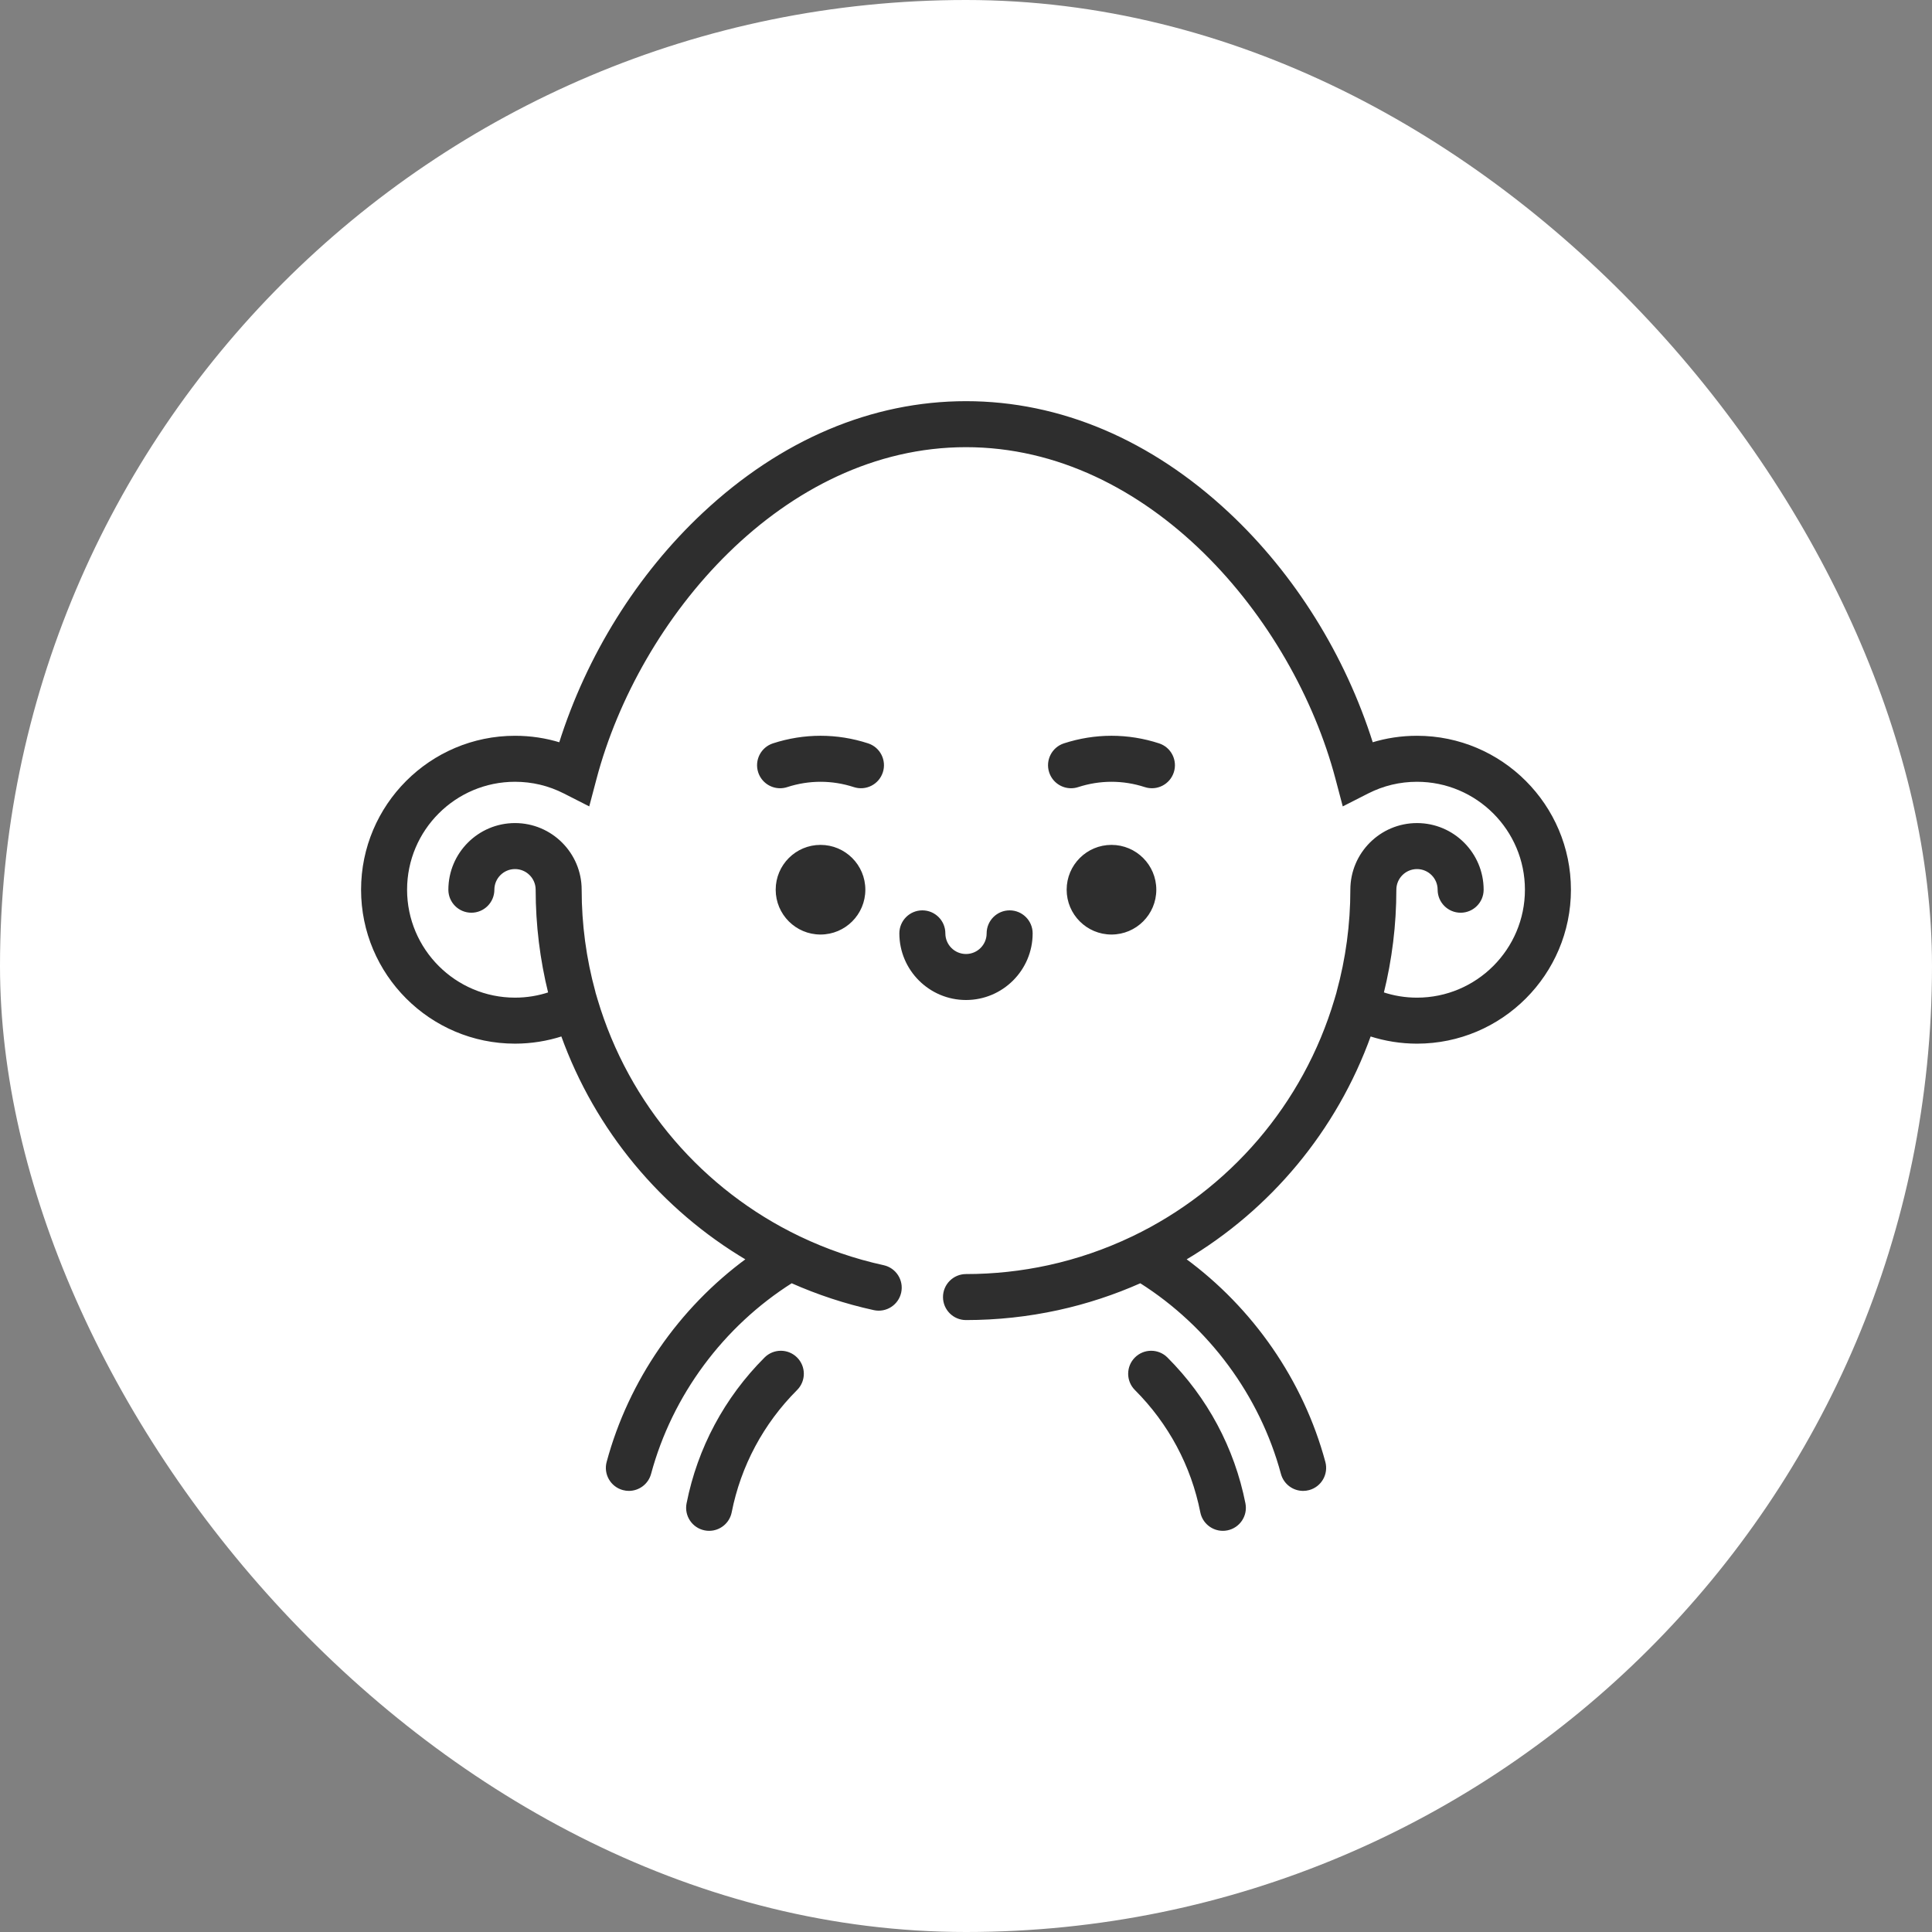 <!DOCTYPE svg PUBLIC "-//W3C//DTD SVG 1.1//EN" "http://www.w3.org/Graphics/SVG/1.1/DTD/svg11.dtd">
<!-- Uploaded to: SVG Repo, www.svgrepo.com, Transformed by: SVG Repo Mixer Tools -->
<svg fill="#2e2e2e" height="64px" width="64px" version="1.1" id="Layer_1" xmlns="http://www.w3.org/2000/svg" xmlns:xlink="http://www.w3.org/1999/xlink" viewBox="-153.6 -153.6 819.20 819.20" xml:space="preserve" stroke="#2e2e2e">
<rect x="-153.6" y="-153.6" width="819.20" height="819.20" fill="#808080" stroke="none"/>
<g id="SVGRepo_bgCarrier" stroke-width="0">
<rect x="-153.6" y="-153.6" width="819.20" height="819.20" rx="409.6" fill="#ffffff" strokewidth="0"/>
</g>
<g id="SVGRepo_tracerCarrier" stroke-linecap="round" stroke-linejoin="round"/>
<g id="SVGRepo_iconCarrier"> <g> <g> <circle cx="194.313" cy="223.651" r="18.506"/> </g> </g> <g> <g> <path d="M274.506,232.907c-5.11,0-9.253,4.142-9.253,9.253c0,5.103-4.15,9.253-9.253,9.253s-9.253-4.15-9.253-9.253 c0-5.111-4.143-9.253-9.253-9.253c-5.11,0-9.253,4.142-9.253,9.253c0,15.306,12.452,27.759,27.759,27.759 s27.759-12.453,27.759-27.759C283.759,237.049,279.616,232.907,274.506,232.907z"/> </g> </g> <g> <g> <circle cx="317.687" cy="223.651" r="18.506"/> </g> </g> <g> <g> <path d="M447.229,158.883c-6.563,0-12.954,0.96-19.097,2.863c-11.716-37.208-33.099-71.555-60.917-97.588 C334.247,33.308,295.789,17.002,256,17.002s-78.247,16.306-111.215,47.156c-27.82,26.033-49.203,60.379-60.917,97.588 c-6.143-1.902-12.534-2.863-19.097-2.863C29.056,158.883,0,187.94,0,223.654s29.056,64.771,64.771,64.771 c6.774,0,13.532-1.078,19.962-3.16c14.484,40.328,42.549,73.753,78.594,95.068c-28.718,21.048-49.945,51.675-59.213,86.067 c-1.33,4.934,1.593,10.012,6.528,11.34c0.806,0.218,1.616,0.322,2.413,0.322c4.08,0,7.816-2.72,8.929-6.848 c8.994-33.376,30.766-62.737,60.063-81.253c11.118,4.937,22.813,8.815,34.968,11.469c4.99,1.092,9.923-2.074,11.014-7.066 c1.091-4.993-2.073-9.924-7.066-11.015c-12.373-2.702-24.219-6.805-35.375-12.123c-0.126-0.063-0.254-0.12-0.382-0.178 c-41.054-19.698-72.628-56.014-85.923-100.794l-0.835-2.812c-0.035-0.159-0.062-0.32-0.106-0.479 c-3.855-14.065-5.81-28.636-5.81-43.311c0-15.306-12.452-27.759-27.759-27.759s-27.759,12.453-27.759,27.759 c0,5.111,4.143,9.253,9.253,9.253c5.11,0,9.253-4.142,9.253-9.253c0-5.103,4.15-9.253,9.253-9.253c5.103,0,9.253,4.15,9.253,9.253 c0,14.832,1.816,29.571,5.363,43.888c-4.682,1.568-9.57,2.377-14.616,2.377c-25.511,0-46.265-20.754-46.265-46.265 s20.754-46.265,46.265-46.265c7.354,0,14.399,1.687,20.938,5.014l10.213,5.196l2.929-11.078 C116.922,108.163,178.14,35.509,256,35.509s139.078,72.653,157.148,141.012l2.929,11.078l10.213-5.196 c6.539-3.327,13.583-5.014,20.938-5.014c25.511,0,46.265,20.754,46.265,46.265s-20.754,46.265-46.265,46.265 c-5.046,0-9.934-0.809-14.616-2.377c3.547-14.316,5.363-29.056,5.363-43.888c0-5.103,4.15-9.253,9.253-9.253 s9.253,4.15,9.253,9.253c0,5.111,4.143,9.253,9.253,9.253c5.11,0,9.253-4.142,9.253-9.253c0-15.306-12.452-27.759-27.759-27.759 s-27.759,12.453-27.759,27.759c0,14.675-1.954,29.247-5.811,43.314c-0.043,0.159-0.07,0.32-0.106,0.479l-0.835,2.812 c-13.294,44.775-44.862,81.087-85.909,100.786c-0.136,0.06-0.27,0.121-0.402,0.186c-11.154,5.316-22.998,9.418-35.369,12.12 c-11.461,2.502-23.25,3.772-35.038,3.772c-5.11,0-9.253,4.142-9.253,9.253c0,5.111,4.143,9.253,9.253,9.253 c13.113,0,26.23-1.413,38.986-4.197c12.156-2.655,23.849-6.531,34.968-11.469c29.298,18.516,51.069,47.876,60.063,81.253 c1.113,4.129,4.849,6.848,8.929,6.848c0.797,0,1.608-0.104,2.413-0.322c4.935-1.329,7.856-6.407,6.528-11.34 c-9.268-34.392-30.494-65.019-59.213-86.067c36.045-21.315,64.111-54.74,78.594-95.068c6.429,2.081,13.187,3.16,19.962,3.16 c35.715,0,64.771-29.057,64.771-64.771C511.999,187.941,482.944,158.883,447.229,158.883z"/> </g> </g> <g> <g> <path d="M373.993,483.946c-4.624-23.372-16.014-44.669-32.936-61.591c-3.614-3.612-9.473-3.614-13.085,0.001 c-3.614,3.614-3.614,9.473,0,13.085c14.32,14.319,23.957,32.334,27.866,52.097c0.872,4.406,4.739,7.458,9.067,7.458 c0.596,0,1.2-0.058,1.806-0.178C371.724,493.827,374.985,488.959,373.993,483.946z"/> </g> </g> <g> <g> <path d="M184.028,422.357c-3.612-3.615-9.471-3.614-13.085-0.001c-16.922,16.922-28.312,38.22-32.936,61.591 c-0.992,5.013,2.268,9.882,7.281,10.873c0.606,0.121,1.21,0.178,1.806,0.178c4.328,0,8.194-3.052,9.067-7.458 c3.91-19.763,13.546-37.777,27.866-52.097C187.641,431.828,187.641,425.969,184.028,422.357z"/> </g> </g> <g> <g> <path d="M214.328,162.071c-13.078-4.258-26.918-4.256-40.024,0.001c-4.86,1.578-7.521,6.799-5.94,11.659 c1.271,3.911,4.898,6.397,8.798,6.397c0.948,0,1.911-0.147,2.861-0.455c9.36-3.042,19.243-3.044,28.577-0.004 c4.862,1.583,10.081-1.075,11.662-5.934C221.845,168.875,219.188,163.652,214.328,162.071z"/> </g> </g> <g> <g> <path d="M337.702,162.071c-13.078-4.258-26.918-4.256-40.024,0.001c-4.86,1.578-7.521,6.799-5.94,11.659 c1.271,3.911,4.898,6.397,8.798,6.397c0.948,0,1.911-0.147,2.861-0.455c9.362-3.042,19.244-3.044,28.577-0.004 c4.858,1.583,10.081-1.075,11.662-5.934C345.219,168.875,342.561,163.652,337.702,162.071z"/> </g> </g> </g>
</svg>